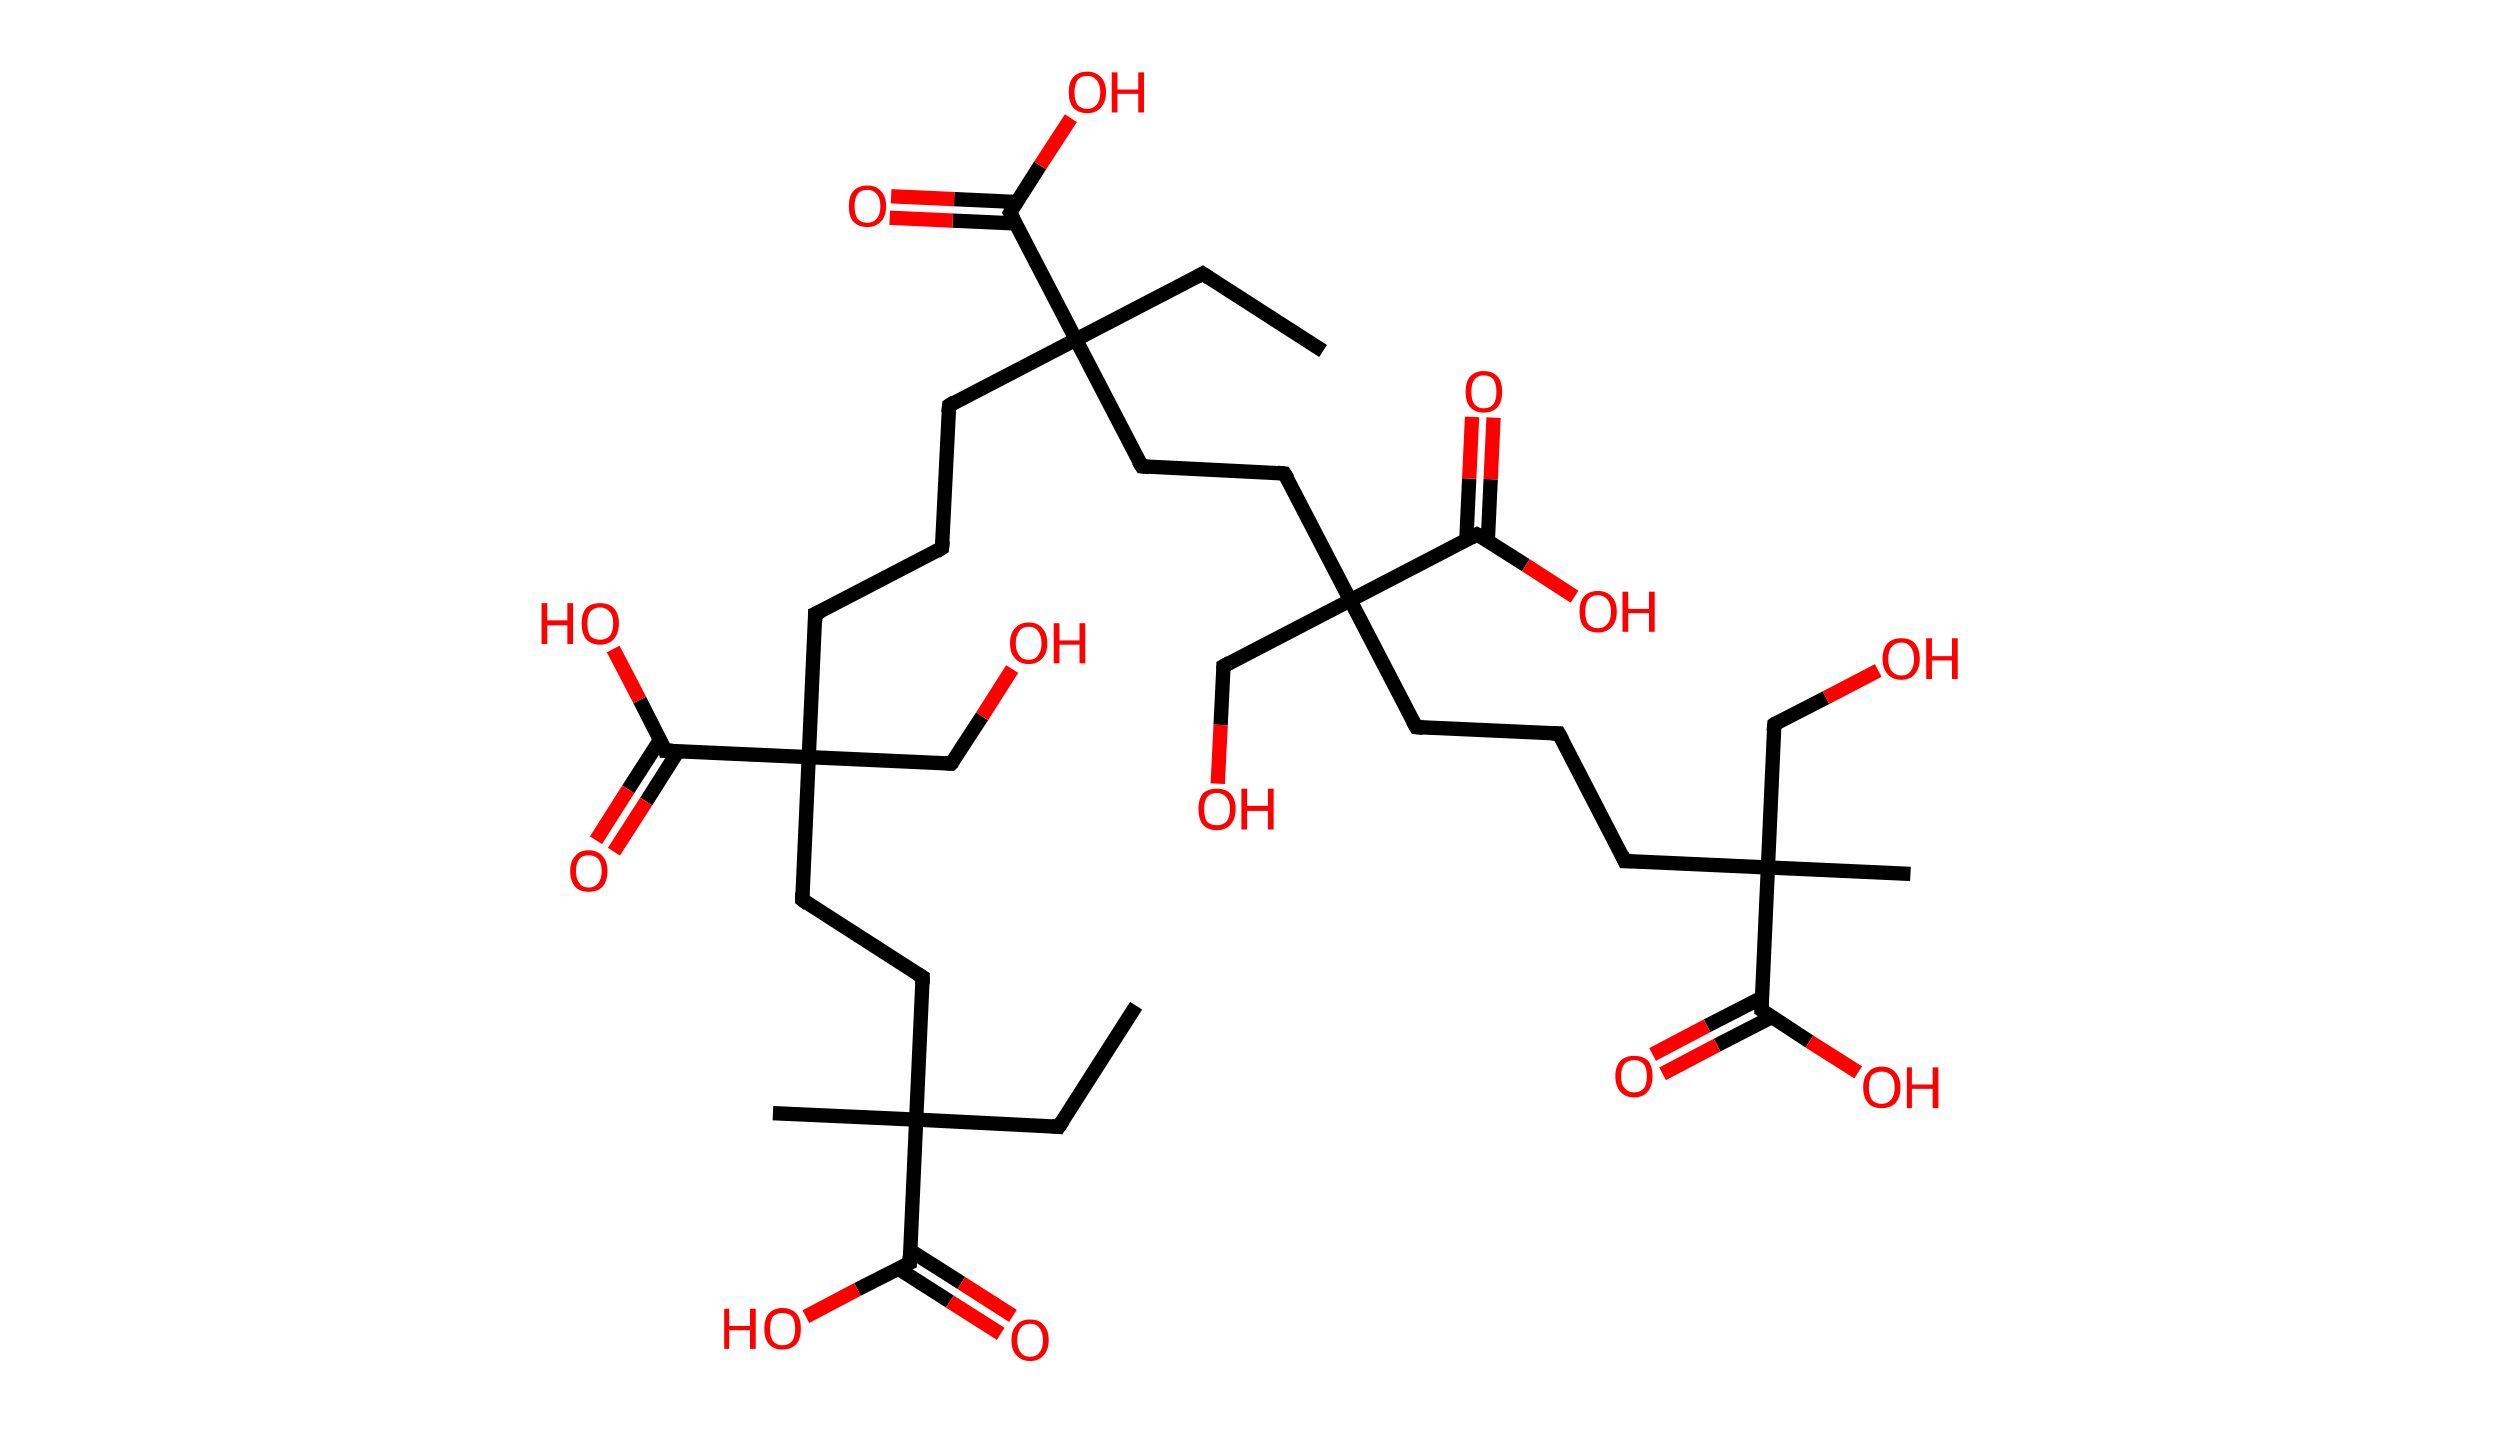 <?xml version='1.0' encoding='ASCII' standalone='yes'?>
<svg xmlns="http://www.w3.org/2000/svg" xmlns:rdkit="http://www.rdkit.org/xml" xmlns:xlink="http://www.w3.org/1999/xlink" version="1.1" baseProfile="full" xml:space="preserve" width="349px" height="200px" viewBox="0 0 349 200">
<!-- END OF HEADER -->
<rect style="opacity:1.0;fill:#FFFFFF;stroke:none" width="349.0" height="200.0" x="0.0" y="0.0"> </rect>
<path class="bond-0 atom-0 atom-1" d="M 158.6,140.4 L 147.8,157.3" style="fill:none;fill-rule:evenodd;stroke:#000000;stroke-width:2.0px;stroke-linecap:butt;stroke-linejoin:miter;stroke-opacity:1"/>
<path class="bond-1 atom-1 atom-2" d="M 147.8,157.3 L 127.9,156.3" style="fill:none;fill-rule:evenodd;stroke:#000000;stroke-width:2.0px;stroke-linecap:butt;stroke-linejoin:miter;stroke-opacity:1"/>
<path class="bond-2 atom-2 atom-3" d="M 127.9,156.3 L 107.9,155.4" style="fill:none;fill-rule:evenodd;stroke:#000000;stroke-width:2.0px;stroke-linecap:butt;stroke-linejoin:miter;stroke-opacity:1"/>
<path class="bond-3 atom-2 atom-4" d="M 127.9,156.3 L 128.8,136.4" style="fill:none;fill-rule:evenodd;stroke:#000000;stroke-width:2.0px;stroke-linecap:butt;stroke-linejoin:miter;stroke-opacity:1"/>
<path class="bond-4 atom-4 atom-5" d="M 128.8,136.4 L 112.0,125.6" style="fill:none;fill-rule:evenodd;stroke:#000000;stroke-width:2.0px;stroke-linecap:butt;stroke-linejoin:miter;stroke-opacity:1"/>
<path class="bond-5 atom-5 atom-6" d="M 112.0,125.6 L 112.9,105.7" style="fill:none;fill-rule:evenodd;stroke:#000000;stroke-width:2.0px;stroke-linecap:butt;stroke-linejoin:miter;stroke-opacity:1"/>
<path class="bond-6 atom-6 atom-7" d="M 112.9,105.7 L 132.8,106.6" style="fill:none;fill-rule:evenodd;stroke:#000000;stroke-width:2.0px;stroke-linecap:butt;stroke-linejoin:miter;stroke-opacity:1"/>
<path class="bond-7 atom-7 atom-8" d="M 132.8,106.6 L 137.1,100.0" style="fill:none;fill-rule:evenodd;stroke:#000000;stroke-width:2.0px;stroke-linecap:butt;stroke-linejoin:miter;stroke-opacity:1"/>
<path class="bond-7 atom-7 atom-8" d="M 137.1,100.0 L 141.3,93.4" style="fill:none;fill-rule:evenodd;stroke:#FF0000;stroke-width:2.0px;stroke-linecap:butt;stroke-linejoin:miter;stroke-opacity:1"/>
<path class="bond-8 atom-6 atom-9" d="M 112.9,105.7 L 113.8,85.7" style="fill:none;fill-rule:evenodd;stroke:#000000;stroke-width:2.0px;stroke-linecap:butt;stroke-linejoin:miter;stroke-opacity:1"/>
<path class="bond-9 atom-9 atom-10" d="M 113.8,85.7 L 131.5,76.5" style="fill:none;fill-rule:evenodd;stroke:#000000;stroke-width:2.0px;stroke-linecap:butt;stroke-linejoin:miter;stroke-opacity:1"/>
<path class="bond-10 atom-10 atom-11" d="M 131.5,76.5 L 132.5,56.6" style="fill:none;fill-rule:evenodd;stroke:#000000;stroke-width:2.0px;stroke-linecap:butt;stroke-linejoin:miter;stroke-opacity:1"/>
<path class="bond-11 atom-11 atom-12" d="M 132.5,56.6 L 150.2,47.4" style="fill:none;fill-rule:evenodd;stroke:#000000;stroke-width:2.0px;stroke-linecap:butt;stroke-linejoin:miter;stroke-opacity:1"/>
<path class="bond-12 atom-12 atom-13" d="M 150.2,47.4 L 167.9,38.2" style="fill:none;fill-rule:evenodd;stroke:#000000;stroke-width:2.0px;stroke-linecap:butt;stroke-linejoin:miter;stroke-opacity:1"/>
<path class="bond-13 atom-13 atom-14" d="M 167.9,38.2 L 184.7,49.0" style="fill:none;fill-rule:evenodd;stroke:#000000;stroke-width:2.0px;stroke-linecap:butt;stroke-linejoin:miter;stroke-opacity:1"/>
<path class="bond-14 atom-12 atom-15" d="M 150.2,47.4 L 159.4,65.1" style="fill:none;fill-rule:evenodd;stroke:#000000;stroke-width:2.0px;stroke-linecap:butt;stroke-linejoin:miter;stroke-opacity:1"/>
<path class="bond-15 atom-15 atom-16" d="M 159.4,65.1 L 179.3,66.1" style="fill:none;fill-rule:evenodd;stroke:#000000;stroke-width:2.0px;stroke-linecap:butt;stroke-linejoin:miter;stroke-opacity:1"/>
<path class="bond-16 atom-16 atom-17" d="M 179.3,66.1 L 188.5,83.8" style="fill:none;fill-rule:evenodd;stroke:#000000;stroke-width:2.0px;stroke-linecap:butt;stroke-linejoin:miter;stroke-opacity:1"/>
<path class="bond-17 atom-17 atom-18" d="M 188.5,83.8 L 170.8,93.0" style="fill:none;fill-rule:evenodd;stroke:#000000;stroke-width:2.0px;stroke-linecap:butt;stroke-linejoin:miter;stroke-opacity:1"/>
<path class="bond-18 atom-18 atom-19" d="M 170.8,93.0 L 170.4,101.2" style="fill:none;fill-rule:evenodd;stroke:#000000;stroke-width:2.0px;stroke-linecap:butt;stroke-linejoin:miter;stroke-opacity:1"/>
<path class="bond-18 atom-18 atom-19" d="M 170.4,101.2 L 170.0,109.4" style="fill:none;fill-rule:evenodd;stroke:#FF0000;stroke-width:2.0px;stroke-linecap:butt;stroke-linejoin:miter;stroke-opacity:1"/>
<path class="bond-19 atom-17 atom-20" d="M 188.5,83.8 L 197.7,101.5" style="fill:none;fill-rule:evenodd;stroke:#000000;stroke-width:2.0px;stroke-linecap:butt;stroke-linejoin:miter;stroke-opacity:1"/>
<path class="bond-20 atom-20 atom-21" d="M 197.7,101.5 L 217.6,102.4" style="fill:none;fill-rule:evenodd;stroke:#000000;stroke-width:2.0px;stroke-linecap:butt;stroke-linejoin:miter;stroke-opacity:1"/>
<path class="bond-21 atom-21 atom-22" d="M 217.6,102.4 L 226.8,120.2" style="fill:none;fill-rule:evenodd;stroke:#000000;stroke-width:2.0px;stroke-linecap:butt;stroke-linejoin:miter;stroke-opacity:1"/>
<path class="bond-22 atom-22 atom-23" d="M 226.8,120.2 L 246.8,121.1" style="fill:none;fill-rule:evenodd;stroke:#000000;stroke-width:2.0px;stroke-linecap:butt;stroke-linejoin:miter;stroke-opacity:1"/>
<path class="bond-23 atom-23 atom-24" d="M 246.8,121.1 L 266.7,122.0" style="fill:none;fill-rule:evenodd;stroke:#000000;stroke-width:2.0px;stroke-linecap:butt;stroke-linejoin:miter;stroke-opacity:1"/>
<path class="bond-24 atom-23 atom-25" d="M 246.8,121.1 L 247.7,101.1" style="fill:none;fill-rule:evenodd;stroke:#000000;stroke-width:2.0px;stroke-linecap:butt;stroke-linejoin:miter;stroke-opacity:1"/>
<path class="bond-25 atom-25 atom-26" d="M 247.7,101.1 L 254.9,97.4" style="fill:none;fill-rule:evenodd;stroke:#000000;stroke-width:2.0px;stroke-linecap:butt;stroke-linejoin:miter;stroke-opacity:1"/>
<path class="bond-25 atom-25 atom-26" d="M 254.9,97.4 L 262.2,93.6" style="fill:none;fill-rule:evenodd;stroke:#FF0000;stroke-width:2.0px;stroke-linecap:butt;stroke-linejoin:miter;stroke-opacity:1"/>
<path class="bond-26 atom-23 atom-27" d="M 246.8,121.1 L 245.9,141.0" style="fill:none;fill-rule:evenodd;stroke:#000000;stroke-width:2.0px;stroke-linecap:butt;stroke-linejoin:miter;stroke-opacity:1"/>
<path class="bond-27 atom-27 atom-28" d="M 245.9,139.3 L 238.3,143.2" style="fill:none;fill-rule:evenodd;stroke:#000000;stroke-width:2.0px;stroke-linecap:butt;stroke-linejoin:miter;stroke-opacity:1"/>
<path class="bond-27 atom-27 atom-28" d="M 238.3,143.2 L 230.7,147.2" style="fill:none;fill-rule:evenodd;stroke:#FF0000;stroke-width:2.0px;stroke-linecap:butt;stroke-linejoin:miter;stroke-opacity:1"/>
<path class="bond-27 atom-27 atom-28" d="M 247.3,142.0 L 239.7,145.9" style="fill:none;fill-rule:evenodd;stroke:#000000;stroke-width:2.0px;stroke-linecap:butt;stroke-linejoin:miter;stroke-opacity:1"/>
<path class="bond-27 atom-27 atom-28" d="M 239.7,145.9 L 232.1,149.9" style="fill:none;fill-rule:evenodd;stroke:#FF0000;stroke-width:2.0px;stroke-linecap:butt;stroke-linejoin:miter;stroke-opacity:1"/>
<path class="bond-28 atom-27 atom-29" d="M 245.9,141.0 L 252.6,145.4" style="fill:none;fill-rule:evenodd;stroke:#000000;stroke-width:2.0px;stroke-linecap:butt;stroke-linejoin:miter;stroke-opacity:1"/>
<path class="bond-28 atom-27 atom-29" d="M 252.6,145.4 L 259.4,149.7" style="fill:none;fill-rule:evenodd;stroke:#FF0000;stroke-width:2.0px;stroke-linecap:butt;stroke-linejoin:miter;stroke-opacity:1"/>
<path class="bond-29 atom-17 atom-30" d="M 188.5,83.8 L 206.2,74.6" style="fill:none;fill-rule:evenodd;stroke:#000000;stroke-width:2.0px;stroke-linecap:butt;stroke-linejoin:miter;stroke-opacity:1"/>
<path class="bond-30 atom-30 atom-31" d="M 207.7,75.5 L 208.1,66.9" style="fill:none;fill-rule:evenodd;stroke:#000000;stroke-width:2.0px;stroke-linecap:butt;stroke-linejoin:miter;stroke-opacity:1"/>
<path class="bond-30 atom-30 atom-31" d="M 208.1,66.9 L 208.5,58.3" style="fill:none;fill-rule:evenodd;stroke:#FF0000;stroke-width:2.0px;stroke-linecap:butt;stroke-linejoin:miter;stroke-opacity:1"/>
<path class="bond-30 atom-30 atom-31" d="M 204.7,75.4 L 205.1,66.8" style="fill:none;fill-rule:evenodd;stroke:#000000;stroke-width:2.0px;stroke-linecap:butt;stroke-linejoin:miter;stroke-opacity:1"/>
<path class="bond-30 atom-30 atom-31" d="M 205.1,66.8 L 205.5,58.2" style="fill:none;fill-rule:evenodd;stroke:#FF0000;stroke-width:2.0px;stroke-linecap:butt;stroke-linejoin:miter;stroke-opacity:1"/>
<path class="bond-31 atom-30 atom-32" d="M 206.2,74.6 L 213.0,78.9" style="fill:none;fill-rule:evenodd;stroke:#000000;stroke-width:2.0px;stroke-linecap:butt;stroke-linejoin:miter;stroke-opacity:1"/>
<path class="bond-31 atom-30 atom-32" d="M 213.0,78.9 L 219.8,83.3" style="fill:none;fill-rule:evenodd;stroke:#FF0000;stroke-width:2.0px;stroke-linecap:butt;stroke-linejoin:miter;stroke-opacity:1"/>
<path class="bond-32 atom-12 atom-33" d="M 150.2,47.4 L 141.0,29.7" style="fill:none;fill-rule:evenodd;stroke:#000000;stroke-width:2.0px;stroke-linecap:butt;stroke-linejoin:miter;stroke-opacity:1"/>
<path class="bond-33 atom-33 atom-34" d="M 141.9,28.2 L 133.2,27.8" style="fill:none;fill-rule:evenodd;stroke:#000000;stroke-width:2.0px;stroke-linecap:butt;stroke-linejoin:miter;stroke-opacity:1"/>
<path class="bond-33 atom-33 atom-34" d="M 133.2,27.8 L 124.4,27.4" style="fill:none;fill-rule:evenodd;stroke:#FF0000;stroke-width:2.0px;stroke-linecap:butt;stroke-linejoin:miter;stroke-opacity:1"/>
<path class="bond-33 atom-33 atom-34" d="M 141.8,31.2 L 133.0,30.8" style="fill:none;fill-rule:evenodd;stroke:#000000;stroke-width:2.0px;stroke-linecap:butt;stroke-linejoin:miter;stroke-opacity:1"/>
<path class="bond-33 atom-33 atom-34" d="M 133.0,30.8 L 124.2,30.4" style="fill:none;fill-rule:evenodd;stroke:#FF0000;stroke-width:2.0px;stroke-linecap:butt;stroke-linejoin:miter;stroke-opacity:1"/>
<path class="bond-34 atom-33 atom-35" d="M 141.0,29.7 L 145.2,23.1" style="fill:none;fill-rule:evenodd;stroke:#000000;stroke-width:2.0px;stroke-linecap:butt;stroke-linejoin:miter;stroke-opacity:1"/>
<path class="bond-34 atom-33 atom-35" d="M 145.2,23.1 L 149.5,16.5" style="fill:none;fill-rule:evenodd;stroke:#FF0000;stroke-width:2.0px;stroke-linecap:butt;stroke-linejoin:miter;stroke-opacity:1"/>
<path class="bond-35 atom-6 atom-36" d="M 112.9,105.7 L 92.9,104.8" style="fill:none;fill-rule:evenodd;stroke:#000000;stroke-width:2.0px;stroke-linecap:butt;stroke-linejoin:miter;stroke-opacity:1"/>
<path class="bond-36 atom-36 atom-37" d="M 92.2,103.2 L 87.7,110.2" style="fill:none;fill-rule:evenodd;stroke:#000000;stroke-width:2.0px;stroke-linecap:butt;stroke-linejoin:miter;stroke-opacity:1"/>
<path class="bond-36 atom-36 atom-37" d="M 87.7,110.2 L 83.2,117.3" style="fill:none;fill-rule:evenodd;stroke:#FF0000;stroke-width:2.0px;stroke-linecap:butt;stroke-linejoin:miter;stroke-opacity:1"/>
<path class="bond-36 atom-36 atom-37" d="M 94.7,104.8 L 90.2,111.9" style="fill:none;fill-rule:evenodd;stroke:#000000;stroke-width:2.0px;stroke-linecap:butt;stroke-linejoin:miter;stroke-opacity:1"/>
<path class="bond-36 atom-36 atom-37" d="M 90.2,111.9 L 85.7,118.9" style="fill:none;fill-rule:evenodd;stroke:#FF0000;stroke-width:2.0px;stroke-linecap:butt;stroke-linejoin:miter;stroke-opacity:1"/>
<path class="bond-37 atom-36 atom-38" d="M 92.9,104.8 L 89.3,97.7" style="fill:none;fill-rule:evenodd;stroke:#000000;stroke-width:2.0px;stroke-linecap:butt;stroke-linejoin:miter;stroke-opacity:1"/>
<path class="bond-37 atom-36 atom-38" d="M 89.3,97.7 L 85.6,90.6" style="fill:none;fill-rule:evenodd;stroke:#FF0000;stroke-width:2.0px;stroke-linecap:butt;stroke-linejoin:miter;stroke-opacity:1"/>
<path class="bond-38 atom-2 atom-39" d="M 127.9,156.3 L 127.0,176.3" style="fill:none;fill-rule:evenodd;stroke:#000000;stroke-width:2.0px;stroke-linecap:butt;stroke-linejoin:miter;stroke-opacity:1"/>
<path class="bond-39 atom-39 atom-40" d="M 125.4,177.1 L 132.6,181.7" style="fill:none;fill-rule:evenodd;stroke:#000000;stroke-width:2.0px;stroke-linecap:butt;stroke-linejoin:miter;stroke-opacity:1"/>
<path class="bond-39 atom-39 atom-40" d="M 132.6,181.7 L 139.7,186.2" style="fill:none;fill-rule:evenodd;stroke:#FF0000;stroke-width:2.0px;stroke-linecap:butt;stroke-linejoin:miter;stroke-opacity:1"/>
<path class="bond-39 atom-39 atom-40" d="M 127.1,174.6 L 134.2,179.1" style="fill:none;fill-rule:evenodd;stroke:#000000;stroke-width:2.0px;stroke-linecap:butt;stroke-linejoin:miter;stroke-opacity:1"/>
<path class="bond-39 atom-39 atom-40" d="M 134.2,179.1 L 141.4,183.7" style="fill:none;fill-rule:evenodd;stroke:#FF0000;stroke-width:2.0px;stroke-linecap:butt;stroke-linejoin:miter;stroke-opacity:1"/>
<path class="bond-40 atom-39 atom-41" d="M 127.0,176.3 L 119.7,180.0" style="fill:none;fill-rule:evenodd;stroke:#000000;stroke-width:2.0px;stroke-linecap:butt;stroke-linejoin:miter;stroke-opacity:1"/>
<path class="bond-40 atom-39 atom-41" d="M 119.7,180.0 L 112.5,183.8" style="fill:none;fill-rule:evenodd;stroke:#FF0000;stroke-width:2.0px;stroke-linecap:butt;stroke-linejoin:miter;stroke-opacity:1"/>
<path d="M 148.4,156.4 L 147.8,157.3 L 146.8,157.2" style="fill:none;stroke:#000000;stroke-width:2.0px;stroke-linecap:butt;stroke-linejoin:miter;stroke-opacity:1;"/>
<path d="M 128.8,137.4 L 128.8,136.4 L 128.0,135.9" style="fill:none;stroke:#000000;stroke-width:2.0px;stroke-linecap:butt;stroke-linejoin:miter;stroke-opacity:1;"/>
<path d="M 112.8,126.2 L 112.0,125.6 L 112.0,124.6" style="fill:none;stroke:#000000;stroke-width:2.0px;stroke-linecap:butt;stroke-linejoin:miter;stroke-opacity:1;"/>
<path d="M 131.8,106.5 L 132.8,106.6 L 133.1,106.3" style="fill:none;stroke:#000000;stroke-width:2.0px;stroke-linecap:butt;stroke-linejoin:miter;stroke-opacity:1;"/>
<path d="M 113.8,86.7 L 113.8,85.7 L 114.7,85.3" style="fill:none;stroke:#000000;stroke-width:2.0px;stroke-linecap:butt;stroke-linejoin:miter;stroke-opacity:1;"/>
<path d="M 130.7,77.0 L 131.5,76.5 L 131.6,75.5" style="fill:none;stroke:#000000;stroke-width:2.0px;stroke-linecap:butt;stroke-linejoin:miter;stroke-opacity:1;"/>
<path d="M 132.4,57.6 L 132.5,56.6 L 133.3,56.1" style="fill:none;stroke:#000000;stroke-width:2.0px;stroke-linecap:butt;stroke-linejoin:miter;stroke-opacity:1;"/>
<path d="M 167.0,38.7 L 167.9,38.2 L 168.8,38.8" style="fill:none;stroke:#000000;stroke-width:2.0px;stroke-linecap:butt;stroke-linejoin:miter;stroke-opacity:1;"/>
<path d="M 158.9,64.3 L 159.4,65.1 L 160.4,65.2" style="fill:none;stroke:#000000;stroke-width:2.0px;stroke-linecap:butt;stroke-linejoin:miter;stroke-opacity:1;"/>
<path d="M 178.3,66.0 L 179.3,66.1 L 179.8,66.9" style="fill:none;stroke:#000000;stroke-width:2.0px;stroke-linecap:butt;stroke-linejoin:miter;stroke-opacity:1;"/>
<path d="M 171.7,92.5 L 170.8,93.0 L 170.8,93.4" style="fill:none;stroke:#000000;stroke-width:2.0px;stroke-linecap:butt;stroke-linejoin:miter;stroke-opacity:1;"/>
<path d="M 197.2,100.6 L 197.7,101.5 L 198.7,101.6" style="fill:none;stroke:#000000;stroke-width:2.0px;stroke-linecap:butt;stroke-linejoin:miter;stroke-opacity:1;"/>
<path d="M 216.6,102.4 L 217.6,102.4 L 218.1,103.3" style="fill:none;stroke:#000000;stroke-width:2.0px;stroke-linecap:butt;stroke-linejoin:miter;stroke-opacity:1;"/>
<path d="M 226.4,119.3 L 226.8,120.2 L 227.8,120.2" style="fill:none;stroke:#000000;stroke-width:2.0px;stroke-linecap:butt;stroke-linejoin:miter;stroke-opacity:1;"/>
<path d="M 247.6,102.1 L 247.7,101.1 L 248.0,100.9" style="fill:none;stroke:#000000;stroke-width:2.0px;stroke-linecap:butt;stroke-linejoin:miter;stroke-opacity:1;"/>
<path d="M 245.9,140.0 L 245.9,141.0 L 246.2,141.2" style="fill:none;stroke:#000000;stroke-width:2.0px;stroke-linecap:butt;stroke-linejoin:miter;stroke-opacity:1;"/>
<path d="M 205.3,75.1 L 206.2,74.6 L 206.6,74.8" style="fill:none;stroke:#000000;stroke-width:2.0px;stroke-linecap:butt;stroke-linejoin:miter;stroke-opacity:1;"/>
<path d="M 141.5,30.6 L 141.0,29.7 L 141.2,29.3" style="fill:none;stroke:#000000;stroke-width:2.0px;stroke-linecap:butt;stroke-linejoin:miter;stroke-opacity:1;"/>
<path d="M 93.9,104.8 L 92.9,104.8 L 92.8,104.4" style="fill:none;stroke:#000000;stroke-width:2.0px;stroke-linecap:butt;stroke-linejoin:miter;stroke-opacity:1;"/>
<path d="M 127.0,175.3 L 127.0,176.3 L 126.6,176.5" style="fill:none;stroke:#000000;stroke-width:2.0px;stroke-linecap:butt;stroke-linejoin:miter;stroke-opacity:1;"/>
<path class="atom-8" d="M 141.0 89.8 Q 141.0 88.4, 141.7 87.7 Q 142.4 86.9, 143.6 86.9 Q 144.9 86.9, 145.5 87.7 Q 146.2 88.4, 146.2 89.8 Q 146.2 91.2, 145.5 91.9 Q 144.8 92.7, 143.6 92.7 Q 142.4 92.7, 141.7 91.9 Q 141.0 91.2, 141.0 89.8 M 143.6 92.1 Q 144.5 92.1, 144.9 91.5 Q 145.4 90.9, 145.4 89.8 Q 145.4 88.7, 144.9 88.1 Q 144.5 87.5, 143.6 87.5 Q 142.7 87.5, 142.3 88.1 Q 141.8 88.7, 141.8 89.8 Q 141.8 90.9, 142.3 91.5 Q 142.7 92.1, 143.6 92.1 " fill="#FF0000"/>
<path class="atom-8" d="M 147.1 87.0 L 147.9 87.0 L 147.9 89.4 L 150.7 89.4 L 150.7 87.0 L 151.5 87.0 L 151.5 92.6 L 150.7 92.6 L 150.7 90.0 L 147.9 90.0 L 147.9 92.6 L 147.1 92.6 L 147.1 87.0 " fill="#FF0000"/>
<path class="atom-19" d="M 167.3 112.9 Q 167.3 111.6, 167.9 110.8 Q 168.6 110.1, 169.9 110.1 Q 171.1 110.1, 171.8 110.8 Q 172.5 111.6, 172.5 112.9 Q 172.5 114.3, 171.8 115.1 Q 171.1 115.9, 169.9 115.9 Q 168.6 115.9, 167.9 115.1 Q 167.3 114.3, 167.3 112.9 M 169.9 115.2 Q 170.7 115.2, 171.2 114.7 Q 171.7 114.1, 171.7 112.9 Q 171.7 111.8, 171.2 111.3 Q 170.7 110.7, 169.9 110.7 Q 169.0 110.7, 168.5 111.3 Q 168.1 111.8, 168.1 112.9 Q 168.1 114.1, 168.5 114.7 Q 169.0 115.2, 169.9 115.2 " fill="#FF0000"/>
<path class="atom-19" d="M 173.3 110.1 L 174.1 110.1 L 174.1 112.5 L 177.0 112.5 L 177.0 110.1 L 177.8 110.1 L 177.8 115.8 L 177.0 115.8 L 177.0 113.2 L 174.1 113.2 L 174.1 115.8 L 173.3 115.8 L 173.3 110.1 " fill="#FF0000"/>
<path class="atom-26" d="M 262.8 92.0 Q 262.8 90.6, 263.5 89.8 Q 264.2 89.1, 265.4 89.1 Q 266.7 89.1, 267.3 89.8 Q 268.0 90.6, 268.0 92.0 Q 268.0 93.3, 267.3 94.1 Q 266.7 94.9, 265.4 94.9 Q 264.2 94.9, 263.5 94.1 Q 262.8 93.3, 262.8 92.0 M 265.4 94.3 Q 266.3 94.3, 266.7 93.7 Q 267.2 93.1, 267.2 92.0 Q 267.2 90.9, 266.7 90.3 Q 266.3 89.7, 265.4 89.7 Q 264.6 89.7, 264.1 90.3 Q 263.6 90.8, 263.6 92.0 Q 263.6 93.1, 264.1 93.7 Q 264.6 94.3, 265.4 94.3 " fill="#FF0000"/>
<path class="atom-26" d="M 268.9 89.1 L 269.7 89.1 L 269.7 91.6 L 272.5 91.6 L 272.5 89.1 L 273.3 89.1 L 273.3 94.8 L 272.5 94.8 L 272.5 92.2 L 269.7 92.2 L 269.7 94.8 L 268.9 94.8 L 268.9 89.1 " fill="#FF0000"/>
<path class="atom-28" d="M 225.5 150.2 Q 225.5 148.9, 226.2 148.1 Q 226.9 147.4, 228.1 147.4 Q 229.4 147.4, 230.1 148.1 Q 230.7 148.9, 230.7 150.2 Q 230.7 151.6, 230.0 152.4 Q 229.4 153.2, 228.1 153.2 Q 226.9 153.2, 226.2 152.4 Q 225.5 151.6, 225.5 150.2 M 228.1 152.5 Q 229.0 152.5, 229.5 151.9 Q 229.9 151.4, 229.9 150.2 Q 229.9 149.1, 229.5 148.6 Q 229.0 148.0, 228.1 148.0 Q 227.3 148.0, 226.8 148.5 Q 226.3 149.1, 226.3 150.2 Q 226.3 151.4, 226.8 151.9 Q 227.3 152.5, 228.1 152.5 " fill="#FF0000"/>
<path class="atom-29" d="M 260.1 151.8 Q 260.1 150.4, 260.8 149.7 Q 261.4 148.9, 262.7 148.9 Q 263.9 148.9, 264.6 149.7 Q 265.3 150.4, 265.3 151.8 Q 265.3 153.2, 264.6 154.0 Q 263.9 154.7, 262.7 154.7 Q 261.4 154.7, 260.8 154.0 Q 260.1 153.2, 260.1 151.8 M 262.7 154.1 Q 263.5 154.1, 264.0 153.5 Q 264.5 152.9, 264.5 151.8 Q 264.5 150.7, 264.0 150.1 Q 263.5 149.6, 262.7 149.6 Q 261.8 149.6, 261.3 150.1 Q 260.9 150.7, 260.9 151.8 Q 260.9 152.9, 261.3 153.5 Q 261.8 154.1, 262.7 154.1 " fill="#FF0000"/>
<path class="atom-29" d="M 266.2 149.0 L 266.9 149.0 L 266.9 151.4 L 269.8 151.4 L 269.8 149.0 L 270.6 149.0 L 270.6 154.7 L 269.8 154.7 L 269.8 152.0 L 266.9 152.0 L 266.9 154.7 L 266.2 154.7 L 266.2 149.0 " fill="#FF0000"/>
<path class="atom-31" d="M 204.6 54.7 Q 204.6 53.3, 205.2 52.6 Q 205.9 51.8, 207.1 51.8 Q 208.4 51.8, 209.1 52.6 Q 209.7 53.3, 209.7 54.7 Q 209.7 56.0, 209.1 56.8 Q 208.4 57.6, 207.1 57.6 Q 205.9 57.6, 205.2 56.8 Q 204.6 56.1, 204.6 54.7 M 207.1 57.0 Q 208.0 57.0, 208.5 56.4 Q 208.9 55.8, 208.9 54.7 Q 208.9 53.6, 208.5 53.0 Q 208.0 52.4, 207.1 52.4 Q 206.3 52.4, 205.8 53.0 Q 205.4 53.6, 205.4 54.7 Q 205.4 55.8, 205.8 56.4 Q 206.3 57.0, 207.1 57.0 " fill="#FF0000"/>
<path class="atom-32" d="M 220.5 85.4 Q 220.5 84.0, 221.1 83.3 Q 221.8 82.5, 223.1 82.5 Q 224.3 82.5, 225.0 83.3 Q 225.7 84.0, 225.7 85.4 Q 225.7 86.8, 225.0 87.5 Q 224.3 88.3, 223.1 88.3 Q 221.8 88.3, 221.1 87.5 Q 220.5 86.8, 220.5 85.4 M 223.1 87.7 Q 223.9 87.7, 224.4 87.1 Q 224.9 86.5, 224.9 85.4 Q 224.9 84.3, 224.4 83.7 Q 223.9 83.1, 223.1 83.1 Q 222.2 83.1, 221.7 83.7 Q 221.3 84.3, 221.3 85.4 Q 221.3 86.5, 221.7 87.1 Q 222.2 87.7, 223.1 87.7 " fill="#FF0000"/>
<path class="atom-32" d="M 226.5 82.6 L 227.3 82.6 L 227.3 85.0 L 230.2 85.0 L 230.2 82.6 L 231.0 82.6 L 231.0 88.2 L 230.2 88.2 L 230.2 85.6 L 227.3 85.6 L 227.3 88.2 L 226.5 88.2 L 226.5 82.6 " fill="#FF0000"/>
<path class="atom-34" d="M 118.5 28.8 Q 118.5 27.4, 119.1 26.7 Q 119.8 25.9, 121.1 25.9 Q 122.3 25.9, 123.0 26.7 Q 123.7 27.4, 123.7 28.8 Q 123.7 30.2, 123.0 30.9 Q 122.3 31.7, 121.1 31.7 Q 119.8 31.7, 119.1 30.9 Q 118.5 30.2, 118.5 28.8 M 121.1 31.1 Q 121.9 31.1, 122.4 30.5 Q 122.9 29.9, 122.9 28.8 Q 122.9 27.7, 122.4 27.1 Q 121.9 26.5, 121.1 26.5 Q 120.2 26.5, 119.7 27.1 Q 119.3 27.7, 119.3 28.8 Q 119.3 29.9, 119.7 30.5 Q 120.2 31.1, 121.1 31.1 " fill="#FF0000"/>
<path class="atom-35" d="M 149.2 12.9 Q 149.2 11.5, 149.8 10.8 Q 150.5 10.0, 151.8 10.0 Q 153.0 10.0, 153.7 10.8 Q 154.4 11.5, 154.4 12.9 Q 154.4 14.2, 153.7 15.0 Q 153.0 15.8, 151.8 15.8 Q 150.5 15.8, 149.8 15.0 Q 149.2 14.3, 149.2 12.9 M 151.8 15.2 Q 152.6 15.2, 153.1 14.6 Q 153.6 14.0, 153.6 12.9 Q 153.6 11.8, 153.1 11.2 Q 152.6 10.6, 151.8 10.6 Q 150.9 10.6, 150.4 11.2 Q 150.0 11.8, 150.0 12.9 Q 150.0 14.0, 150.4 14.6 Q 150.9 15.2, 151.8 15.2 " fill="#FF0000"/>
<path class="atom-35" d="M 155.2 10.1 L 156.0 10.1 L 156.0 12.5 L 158.9 12.5 L 158.9 10.1 L 159.7 10.1 L 159.7 15.7 L 158.9 15.7 L 158.9 13.1 L 156.0 13.1 L 156.0 15.7 L 155.2 15.7 L 155.2 10.1 " fill="#FF0000"/>
<path class="atom-37" d="M 79.6 121.6 Q 79.6 120.2, 80.3 119.5 Q 80.9 118.7, 82.2 118.7 Q 83.4 118.7, 84.1 119.5 Q 84.8 120.2, 84.8 121.6 Q 84.8 123.0, 84.1 123.8 Q 83.4 124.5, 82.2 124.5 Q 80.9 124.5, 80.3 123.8 Q 79.6 123.0, 79.6 121.6 M 82.2 123.9 Q 83.0 123.9, 83.5 123.3 Q 84.0 122.7, 84.0 121.6 Q 84.0 120.5, 83.5 119.9 Q 83.0 119.4, 82.2 119.4 Q 81.3 119.4, 80.9 119.9 Q 80.4 120.5, 80.4 121.6 Q 80.4 122.7, 80.9 123.3 Q 81.3 123.9, 82.2 123.9 " fill="#FF0000"/>
<path class="atom-38" d="M 75.6 84.2 L 76.4 84.2 L 76.4 86.6 L 79.2 86.6 L 79.2 84.2 L 80.0 84.2 L 80.0 89.9 L 79.2 89.9 L 79.2 87.3 L 76.4 87.3 L 76.4 89.9 L 75.6 89.9 L 75.6 84.2 " fill="#FF0000"/>
<path class="atom-38" d="M 81.2 87.0 Q 81.2 85.7, 81.8 84.9 Q 82.5 84.2, 83.8 84.2 Q 85.0 84.2, 85.7 84.9 Q 86.4 85.7, 86.4 87.0 Q 86.4 88.4, 85.7 89.2 Q 85.0 90.0, 83.8 90.0 Q 82.5 90.0, 81.8 89.2 Q 81.2 88.4, 81.2 87.0 M 83.8 89.3 Q 84.6 89.3, 85.1 88.8 Q 85.6 88.2, 85.6 87.0 Q 85.6 85.9, 85.1 85.4 Q 84.6 84.8, 83.8 84.8 Q 82.9 84.8, 82.4 85.4 Q 82.0 85.9, 82.0 87.0 Q 82.0 88.2, 82.4 88.8 Q 82.9 89.3, 83.8 89.3 " fill="#FF0000"/>
<path class="atom-40" d="M 141.2 187.1 Q 141.2 185.7, 141.9 185.0 Q 142.5 184.2, 143.8 184.2 Q 145.1 184.2, 145.7 185.0 Q 146.4 185.7, 146.4 187.1 Q 146.4 188.4, 145.7 189.2 Q 145.0 190.0, 143.8 190.0 Q 142.6 190.0, 141.9 189.2 Q 141.2 188.5, 141.2 187.1 M 143.8 189.4 Q 144.7 189.4, 145.1 188.8 Q 145.6 188.2, 145.6 187.1 Q 145.6 186.0, 145.1 185.4 Q 144.7 184.8, 143.8 184.8 Q 142.9 184.8, 142.5 185.4 Q 142.0 186.0, 142.0 187.1 Q 142.0 188.2, 142.5 188.8 Q 142.9 189.4, 143.8 189.4 " fill="#FF0000"/>
<path class="atom-41" d="M 101.1 182.7 L 101.8 182.7 L 101.8 185.1 L 104.7 185.1 L 104.7 182.7 L 105.5 182.7 L 105.5 188.3 L 104.7 188.3 L 104.7 185.7 L 101.8 185.7 L 101.8 188.3 L 101.1 188.3 L 101.1 182.7 " fill="#FF0000"/>
<path class="atom-41" d="M 106.7 185.5 Q 106.7 184.1, 107.3 183.4 Q 108.0 182.6, 109.2 182.6 Q 110.5 182.6, 111.2 183.4 Q 111.8 184.1, 111.8 185.5 Q 111.8 186.9, 111.2 187.6 Q 110.5 188.4, 109.2 188.4 Q 108.0 188.4, 107.3 187.6 Q 106.7 186.9, 106.7 185.5 M 109.2 187.8 Q 110.1 187.8, 110.6 187.2 Q 111.0 186.6, 111.0 185.5 Q 111.0 184.4, 110.6 183.8 Q 110.1 183.3, 109.2 183.3 Q 108.4 183.3, 107.9 183.8 Q 107.5 184.4, 107.5 185.5 Q 107.5 186.6, 107.9 187.2 Q 108.4 187.8, 109.2 187.8 " fill="#FF0000"/>
</svg>
